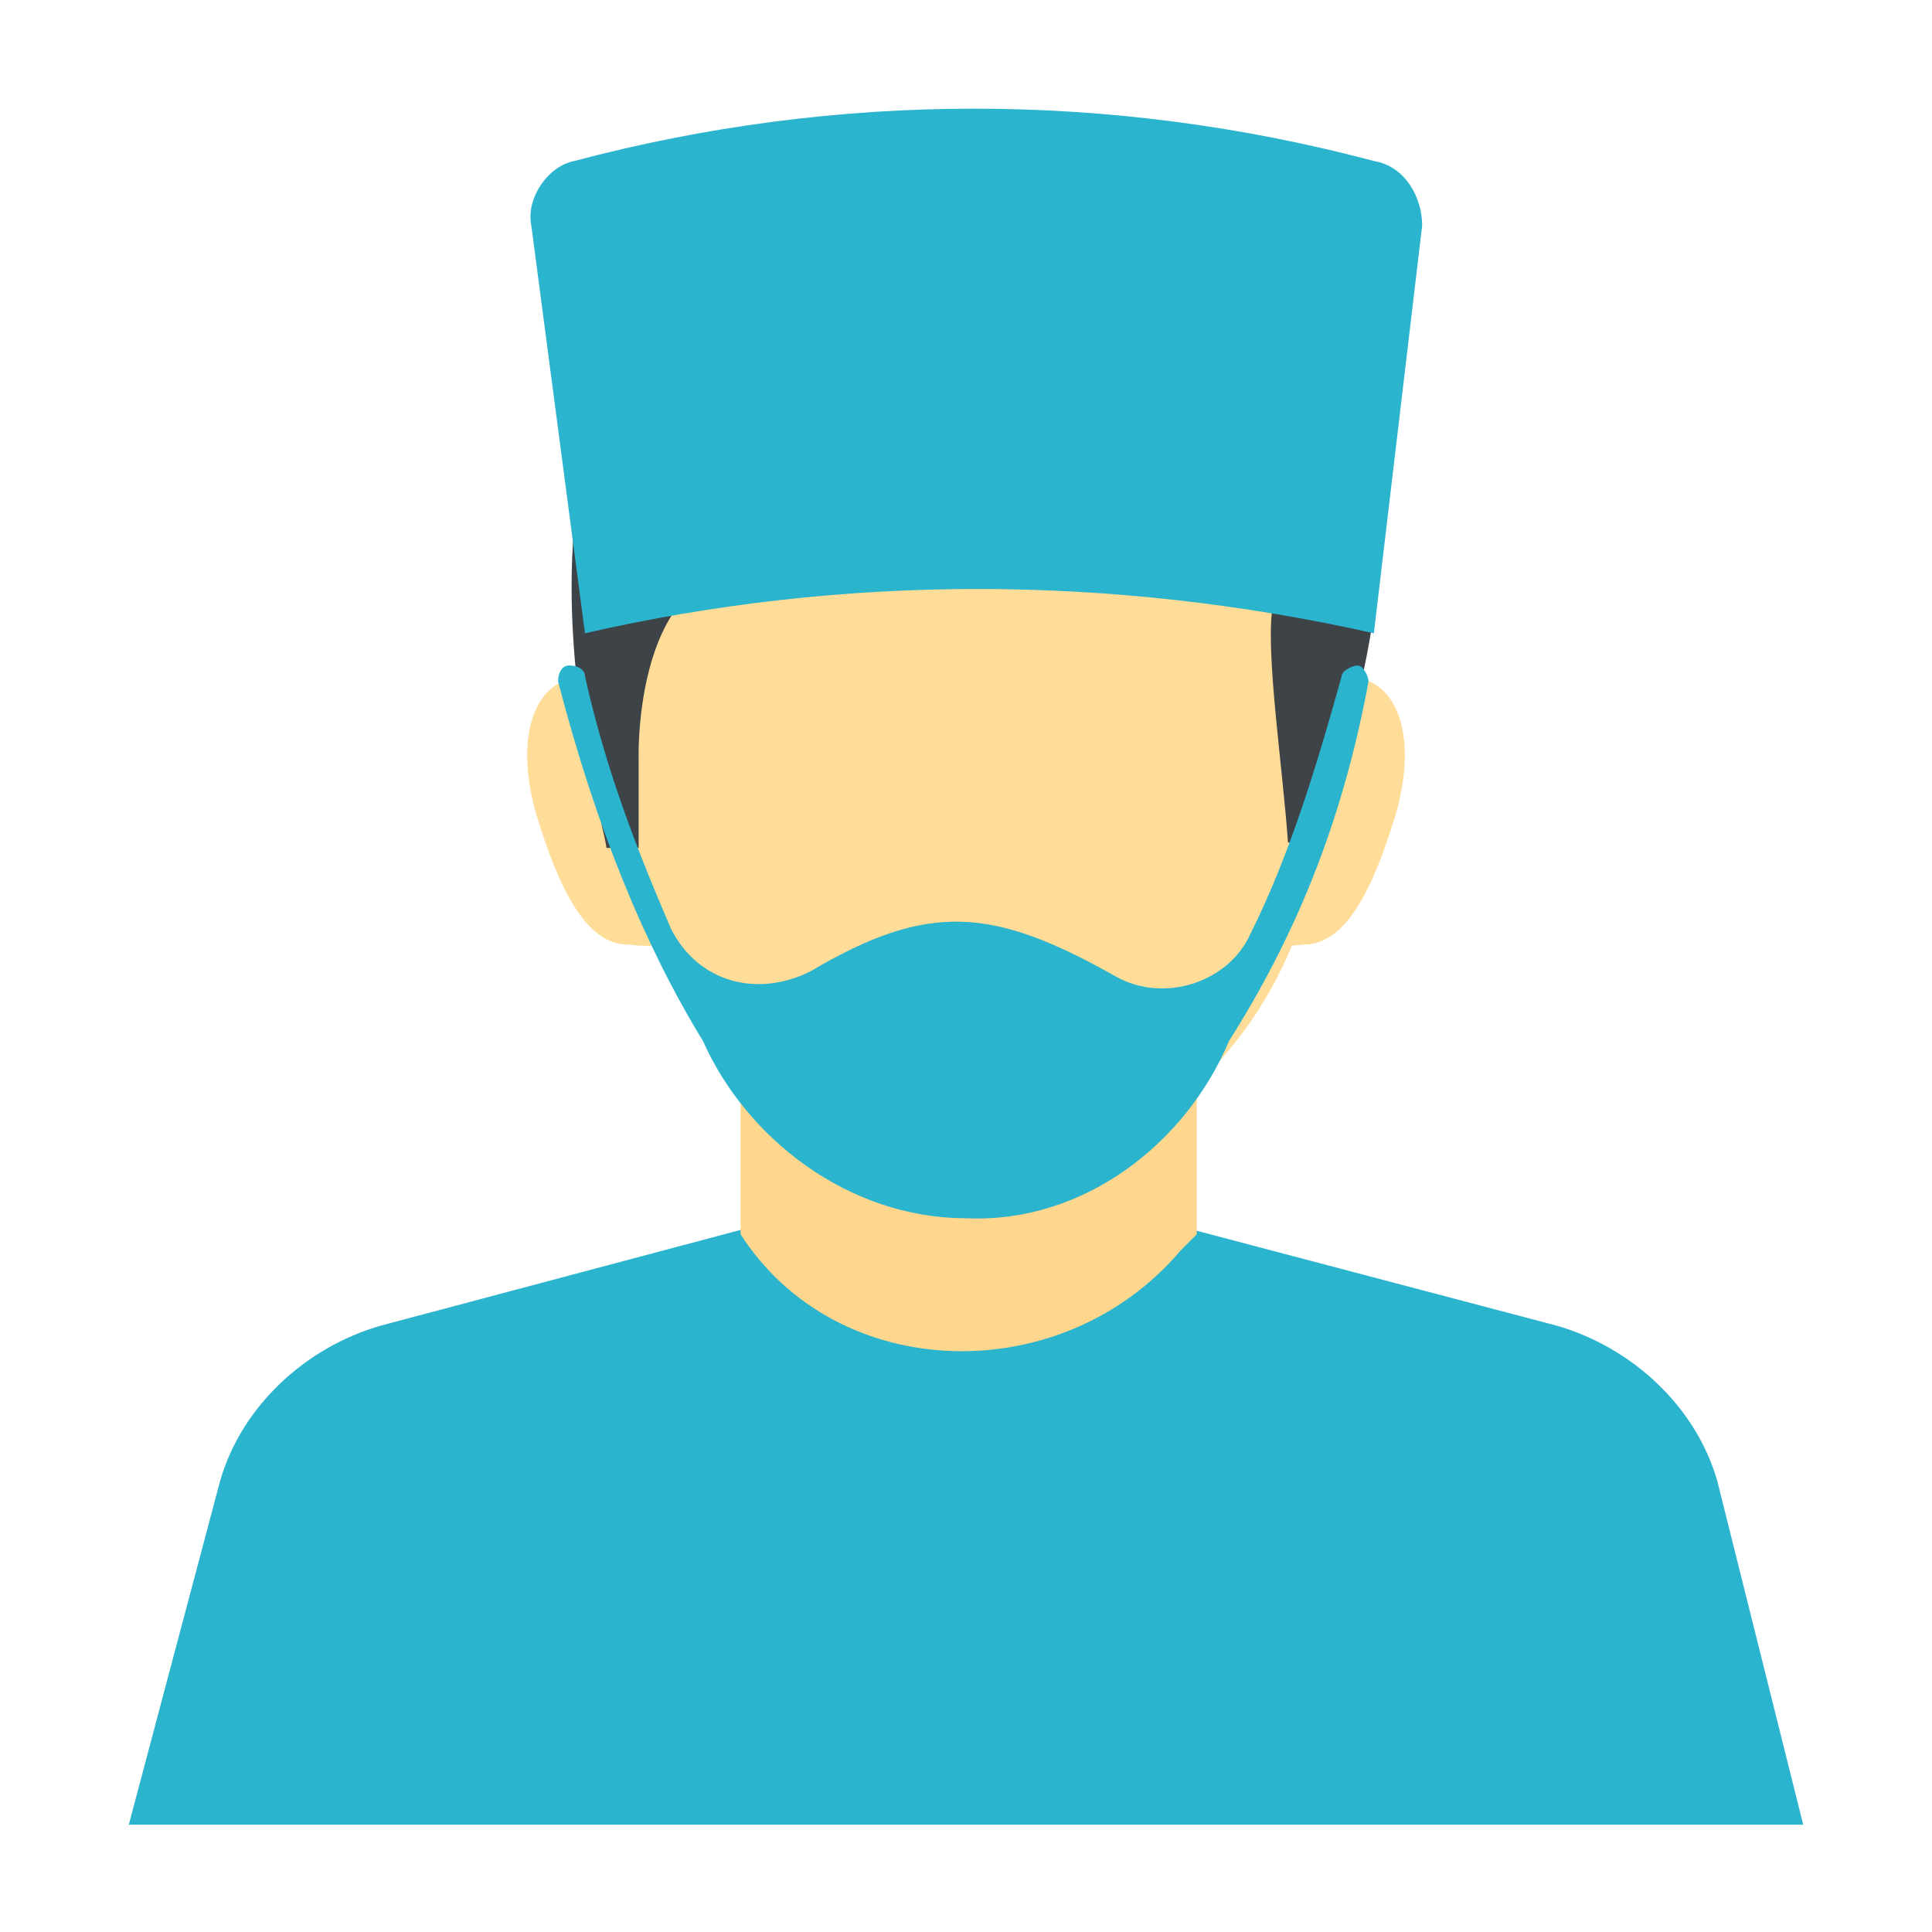 <?xml version="1.0" encoding="utf-8"?>
<!-- Generator: Adobe Illustrator 18.0.0, SVG Export Plug-In . SVG Version: 6.00 Build 0)  -->
<!DOCTYPE svg PUBLIC "-//W3C//DTD SVG 1.1//EN" "http://www.w3.org/Graphics/SVG/1.1/DTD/svg11.dtd">
<svg version="1.1" id="Layer_1" xmlns="http://www.w3.org/2000/svg" xmlns:xlink="http://www.w3.org/1999/xlink" x="0px" y="0px"
	 viewBox="0 0 36 36" enable-background="new 0 0 36 36" xml:space="preserve">
<g>
	<g>
		<g>
			<g>
				<g>
					<g>
						<g>
							<g>
								<g>
									<g>
										<g>
											<g>
												<g>
													<g>
														<path fill="#2AB4CD" d="M33.6,34L32,27.6c-0.4-1.4-1.6-2.5-3-2.9L18,21.8L7.1,24.7c-1.4,0.4-2.6,1.5-3,2.9L2.4,34
															H33.6z"/>
													</g>
												</g>
											</g>
											<g>
												<g>
													<g>
														<path fill="#FFD68D" d="M13.8,23L13.8,23l0-4.1h8.5l0,4.1c-0.1,0.1-0.2,0.2-0.3,0.3C19.8,25.9,15.6,25.8,13.8,23z"/>
													</g>
												</g>
											</g>
										</g>
									</g>
								</g>
							</g>
						</g>
					</g>
				</g>
				<g>
					<g>
						<g>
							<g>
								<g>
									<g>
										<path fill="#FFDC97" d="M12.5,13.6c-0.3-0.5-0.7-0.8-1.2-0.9c-1.2-0.4-1.8,0.8-1.3,2.5c0.4,1.3,0.9,2.4,1.7,2.4
											c0.1,0,0.5,0.1,1-0.1L12.5,13.6z"/>
									</g>
								</g>
							</g>
						</g>
						<g>
							<g>
								<g>
									<g>
										<path fill="#FFDC97" d="M23.5,13.6c0.3-0.5,0.7-0.8,1.2-0.9c1.2-0.4,1.8,0.8,1.3,2.5c-0.4,1.3-0.9,2.4-1.7,2.4
											c-0.1,0-0.5,0.1-1-0.1L23.5,13.6z"/>
									</g>
								</g>
							</g>
						</g>
					</g>
					<g>
						<g>
							<g>
								<g>
									<g>
										<path fill="#FFDC97" d="M24.7,14.2c0,5.2-3.6,7.2-5.5,7.9c-0.7,0.3-1.5,0.3-2.2,0c-1.6-0.5-4.5-2-5.4-6.4h0.1v-1.8h-0.2
											c0.2-3.5,3.1-6.3,6.7-6.3C21.9,6,24.9,8.8,24.7,14.2z"/>
									</g>
								</g>
							</g>
						</g>
						<g>
							<g>
								<g>
									<path fill="#3E4347" d="M24.5,15.7h-0.5c-0.1-1.4-0.4-3.4-0.3-4.3c0,0,0,0,0,0c0.1-1.3-1.3-2.2-2.6-1.6
										c-2.1,0.9-4.3,1.4-6.5,0.9c-2.8-0.7-2.7,3.4-2.7,3.4c0,0.5,0,1.1,0,1.7h-0.6c0-0.4-3-10.1,3.9-11.9c7-1.8,8.3,3.1,8.3,3.1
										C27.7,6.7,24.7,15.2,24.5,15.7z"/>
								</g>
							</g>
						</g>
					</g>
				</g>
			</g>
		</g>
	</g>
	<g>
		<g>
			<path fill="#2AB4CD" d="M26.5,4.2l-0.9,7.6c-4.9-1.1-9.9-1.1-14.7,0L9.9,4.2C9.8,3.7,10.2,3.1,10.7,3c4.9-1.3,10-1.3,14.9,0
				C26.2,3.1,26.5,3.7,26.5,4.2z"/>
		</g>
	</g>
	<g>
		<g>
			<g>
				<g>
					<g>
						<path fill="#2AB4CD" d="M22.9,19.4C22.9,19.4,22.9,19.4,22.9,19.4c-0.8,1.9-2.7,3.4-4.9,3.3c-2.2,0-4.1-1.5-4.9-3.3
							c0,0,0,0,0,0c-1.1-1.8-2-4-2.7-6.7c0-0.2,0.1-0.3,0.2-0.3c0.2,0,0.3,0.1,0.3,0.2c0.4,1.8,1,3.3,1.6,4.7c0.5,1,1.6,1.3,2.6,0.8
							c2.2-1.3,3.4-1.2,5.7,0.1c0.9,0.5,2.1,0.1,2.5-0.8c0.7-1.4,1.2-3,1.7-4.8c0-0.1,0.2-0.2,0.3-0.2c0.1,0,0.2,0.2,0.2,0.3
							C25,15.4,24.1,17.5,22.9,19.4z"/>
					</g>
				</g>
			</g>
		</g>
	</g>
</g>
</svg>
